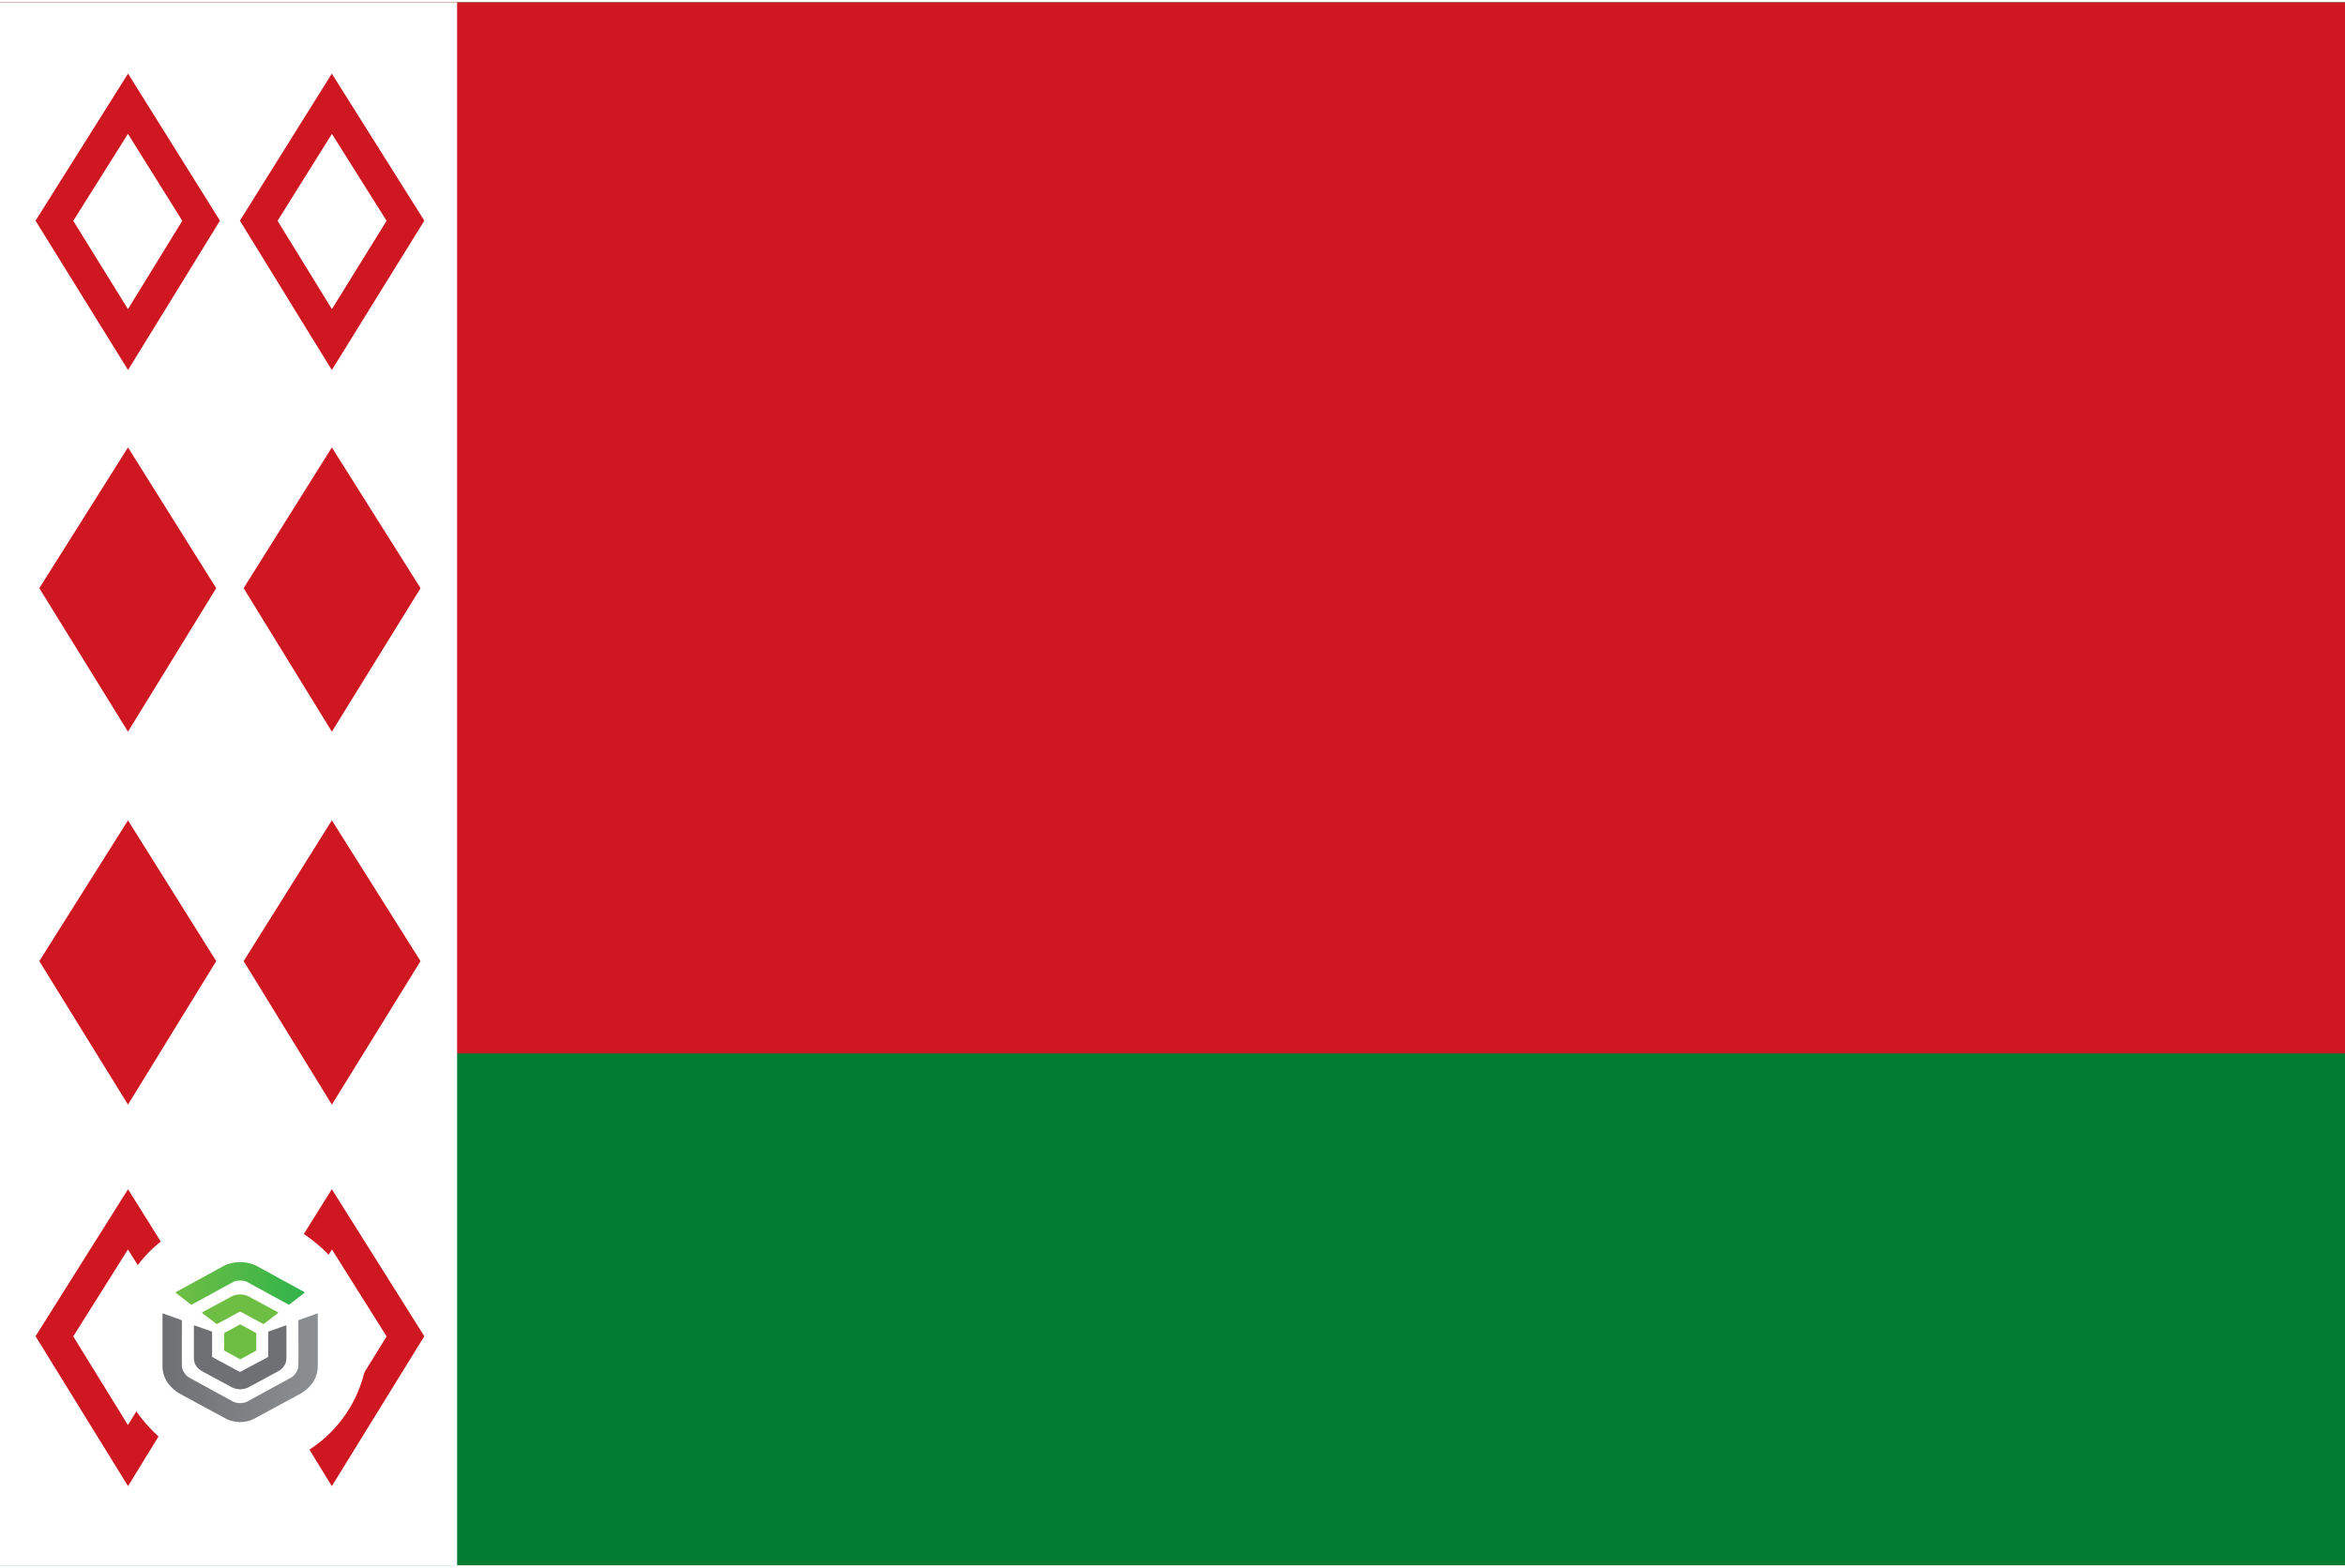 <svg width="513" height="343" viewBox="0 0 513 343" fill="none" xmlns="http://www.w3.org/2000/svg">
<g clip-path="url(#clip0_4026_4637)">
<path d="M0 0.5H513V342.5H0V0.5Z" fill="#007C30"/>
<path d="M0 230.5H513V0.5H0" fill="#CE1720"/>
<path d="M100 230.5V0.5H0V342.5H513H100V230.5Z" fill="white"/>
<path d="M28 160.1L8.6 128.7L28 97.9L47.3 128.7L28 160.1ZM72.6 160.1L53.3 128.7L72.6 97.9L92 128.7L72.6 160.1ZM28 241.7L8.6 210.3L28 179.5L47.3 210.3L28 241.7ZM72.6 241.7L53.3 210.3L72.6 179.5L92 210.3L72.6 241.7Z" fill="#CE1720"/>
<path d="M28 74.3L11.9 48.3L28 22.7L44 48.3L28 74.3ZM72.6 74.3L56.6 48.3L72.6 22.7L88.7 48.3L72.6 74.3ZM28 318.5L11.9 292.4L28 266.8L44 292.4L28 318.5ZM72.6 318.5L56.6 292.4L72.6 266.8L88.7 292.4L72.6 318.5Z" stroke="#CE1720" stroke-width="7"/>
<g filter="url(#filter0_d_4026_4637)">
<rect x="24.5" y="261.667" width="56" height="56" rx="28" fill="white"/>
<path d="M41.786 281.455C41.81 281.475 41.841 281.485 41.873 281.485C41.898 281.486 41.922 281.479 41.943 281.467L51.021 276.505C51.77 276.094 53.301 276.094 54.052 276.505L63.124 281.467C63.148 281.48 63.176 281.487 63.204 281.485C63.233 281.482 63.26 281.472 63.281 281.455L66.569 278.909C66.587 278.896 66.6 278.878 66.609 278.858C66.618 278.839 66.622 278.817 66.62 278.796C66.618 278.775 66.61 278.754 66.598 278.736C66.586 278.718 66.57 278.703 66.551 278.692L56.175 273.022C55.171 272.472 53.876 272.167 52.536 272.167C51.196 272.167 49.901 272.469 48.896 273.022L38.517 278.699C38.497 278.709 38.481 278.724 38.469 278.742C38.457 278.76 38.45 278.781 38.448 278.802C38.447 278.823 38.45 278.845 38.459 278.864C38.468 278.884 38.481 278.902 38.498 278.915L41.786 281.455Z" fill="url(#paint0_linear_4026_4637)"/>
<path d="M57.641 285.714C57.672 285.714 57.702 285.704 57.727 285.686L60.799 283.334C60.816 283.321 60.83 283.304 60.838 283.285C60.847 283.266 60.851 283.245 60.849 283.224C60.847 283.204 60.84 283.184 60.828 283.166C60.816 283.148 60.8 283.134 60.781 283.124L54.372 279.66C53.327 279.093 51.745 279.092 50.693 279.66L44.286 283.125C44.267 283.136 44.251 283.15 44.239 283.168C44.227 283.185 44.22 283.205 44.218 283.225C44.216 283.246 44.22 283.267 44.229 283.286C44.237 283.305 44.251 283.322 44.268 283.335L47.342 285.683C47.364 285.7 47.39 285.71 47.418 285.712C47.446 285.714 47.474 285.708 47.498 285.695C47.498 285.695 52.423 283.035 52.456 283.015C52.479 283.002 52.505 282.995 52.532 282.995C52.558 282.995 52.584 283.002 52.607 283.015C52.631 283.031 57.572 285.7 57.572 285.7C57.593 285.712 57.617 285.717 57.641 285.717" fill="url(#paint1_linear_4026_4637)"/>
<path d="M49.073 291.534L52.485 293.401C52.507 293.412 52.531 293.419 52.556 293.418C52.581 293.419 52.605 293.413 52.627 293.401L55.993 291.56C56.014 291.548 56.032 291.531 56.044 291.51C56.056 291.49 56.063 291.466 56.063 291.443V287.765C56.063 287.741 56.056 287.718 56.044 287.698C56.032 287.678 56.014 287.661 55.993 287.649L52.627 285.808C52.605 285.797 52.581 285.791 52.556 285.791C52.531 285.791 52.507 285.797 52.485 285.808L49.686 287.341L49.131 287.592C49.107 287.603 49.086 287.62 49.072 287.642C49.057 287.663 49.049 287.688 49.049 287.713V290.398L49.002 291.414C49.001 291.438 49.007 291.463 49.019 291.484C49.032 291.506 49.05 291.524 49.072 291.536" fill="url(#paint2_linear_4026_4637)"/>
<path d="M49.591 306.505C51.089 307.248 53.427 307.516 55.467 306.505C55.967 306.249 65.877 300.872 65.877 300.872C67.595 299.844 69.518 297.871 69.518 294.909V283.547C69.518 283.526 69.512 283.505 69.501 283.486C69.49 283.467 69.475 283.451 69.455 283.439C69.437 283.427 69.416 283.419 69.393 283.417C69.371 283.414 69.348 283.417 69.327 283.425L65.359 284.853C65.333 284.862 65.31 284.879 65.294 284.901C65.278 284.923 65.269 284.948 65.269 284.975C65.269 284.975 65.321 294.804 65.26 295.066C65.17 295.901 64.451 297.01 63.753 297.39L54.049 302.697C53.299 303.108 51.768 303.108 51.018 302.697L41.313 297.39C40.615 297.008 39.897 295.901 39.807 295.066C39.747 294.804 39.798 284.975 39.798 284.975C39.798 284.949 39.79 284.923 39.774 284.901C39.758 284.879 39.735 284.862 39.709 284.853L35.741 283.425C35.719 283.417 35.696 283.414 35.673 283.416C35.65 283.418 35.628 283.425 35.609 283.437C35.59 283.449 35.574 283.466 35.563 283.485C35.553 283.504 35.547 283.526 35.547 283.547V294.912C35.547 297.873 37.469 299.846 39.187 300.874C39.187 300.874 49.01 306.219 49.588 306.505" fill="url(#paint3_linear_4026_4637)"/>
<path d="M50.775 299.585C51.318 299.852 51.922 299.989 52.534 299.983C53.14 299.989 53.739 299.855 54.28 299.595L60.816 296.066C62.097 295.387 62.656 294.35 62.656 293.092V286.149C62.656 286.128 62.651 286.108 62.64 286.089C62.63 286.071 62.615 286.055 62.597 286.043C62.578 286.031 62.557 286.024 62.535 286.021C62.513 286.018 62.49 286.021 62.47 286.028L58.757 287.35C58.731 287.359 58.709 287.376 58.693 287.397C58.678 287.419 58.669 287.444 58.669 287.47V292.844C58.67 292.866 58.664 292.888 58.653 292.907C58.641 292.926 58.624 292.941 58.604 292.952C58.56 292.971 52.576 296.164 52.576 296.164C52.549 296.175 52.52 296.181 52.491 296.181C52.462 296.181 52.432 296.175 52.406 296.164L46.465 292.95C46.445 292.939 46.428 292.924 46.416 292.905C46.404 292.886 46.399 292.864 46.4 292.841V287.468C46.4 287.442 46.391 287.416 46.376 287.395C46.36 287.373 46.338 287.357 46.312 287.348L42.599 286.026C42.578 286.019 42.556 286.016 42.534 286.019C42.512 286.021 42.491 286.029 42.472 286.041C42.454 286.052 42.439 286.068 42.428 286.087C42.418 286.105 42.413 286.126 42.413 286.147V293.09C42.413 294.348 42.972 295.385 44.252 296.064L50.775 299.585Z" fill="url(#paint4_linear_4026_4637)"/>
</g>
</g>
<defs>
<filter id="filter0_d_4026_4637" x="20.5" y="261.667" width="64" height="64" filterUnits="userSpaceOnUse" color-interpolation-filters="sRGB">
<feFlood flood-opacity="0" result="BackgroundImageFix"/>
<feColorMatrix in="SourceAlpha" type="matrix" values="0 0 0 0 0 0 0 0 0 0 0 0 0 0 0 0 0 0 127 0" result="hardAlpha"/>
<feOffset dy="4"/>
<feGaussianBlur stdDeviation="2"/>
<feComposite in2="hardAlpha" operator="out"/>
<feColorMatrix type="matrix" values="0 0 0 0 0 0 0 0 0 0 0 0 0 0 0 0 0 0 0.25 0"/>
<feBlend mode="normal" in2="BackgroundImageFix" result="effect1_dropShadow_4026_4637"/>
<feBlend mode="normal" in="SourceGraphic" in2="effect1_dropShadow_4026_4637" result="shape"/>
</filter>
<linearGradient id="paint0_linear_4026_4637" x1="38.448" y1="276.827" x2="66.62" y2="276.827" gradientUnits="userSpaceOnUse">
<stop stop-color="#6FBE44"/>
<stop offset="1" stop-color="#30B34A"/>
</linearGradient>
<linearGradient id="paint1_linear_4026_4637" x1="2665.67" y1="1300.02" x2="6035.03" y2="1300.02" gradientUnits="userSpaceOnUse">
<stop stop-color="#6FBE44"/>
<stop offset="1" stop-color="#30B34A"/>
</linearGradient>
<linearGradient id="paint2_linear_4026_4637" x1="1573.7" y1="2186.56" x2="2181.15" y2="2186.56" gradientUnits="userSpaceOnUse">
<stop stop-color="#6FBE44"/>
<stop offset="1" stop-color="#30B34A"/>
</linearGradient>
<linearGradient id="paint3_linear_4026_4637" x1="35.55" y1="295.292" x2="69.518" y2="295.292" gradientUnits="userSpaceOnUse">
<stop stop-color="#6F7073"/>
<stop offset="1" stop-color="#8C8F91"/>
</linearGradient>
<linearGradient id="paint4_linear_4026_4637" x1="2787.81" y1="4376.24" x2="7779.82" y2="4376.24" gradientUnits="userSpaceOnUse">
<stop stop-color="#6F7073"/>
<stop offset="1" stop-color="#8C8F91"/>
</linearGradient>
<clipPath id="clip0_4026_4637">
<rect width="513" height="342" fill="white" transform="translate(0 0.5)"/>
</clipPath>
</defs>
</svg>
